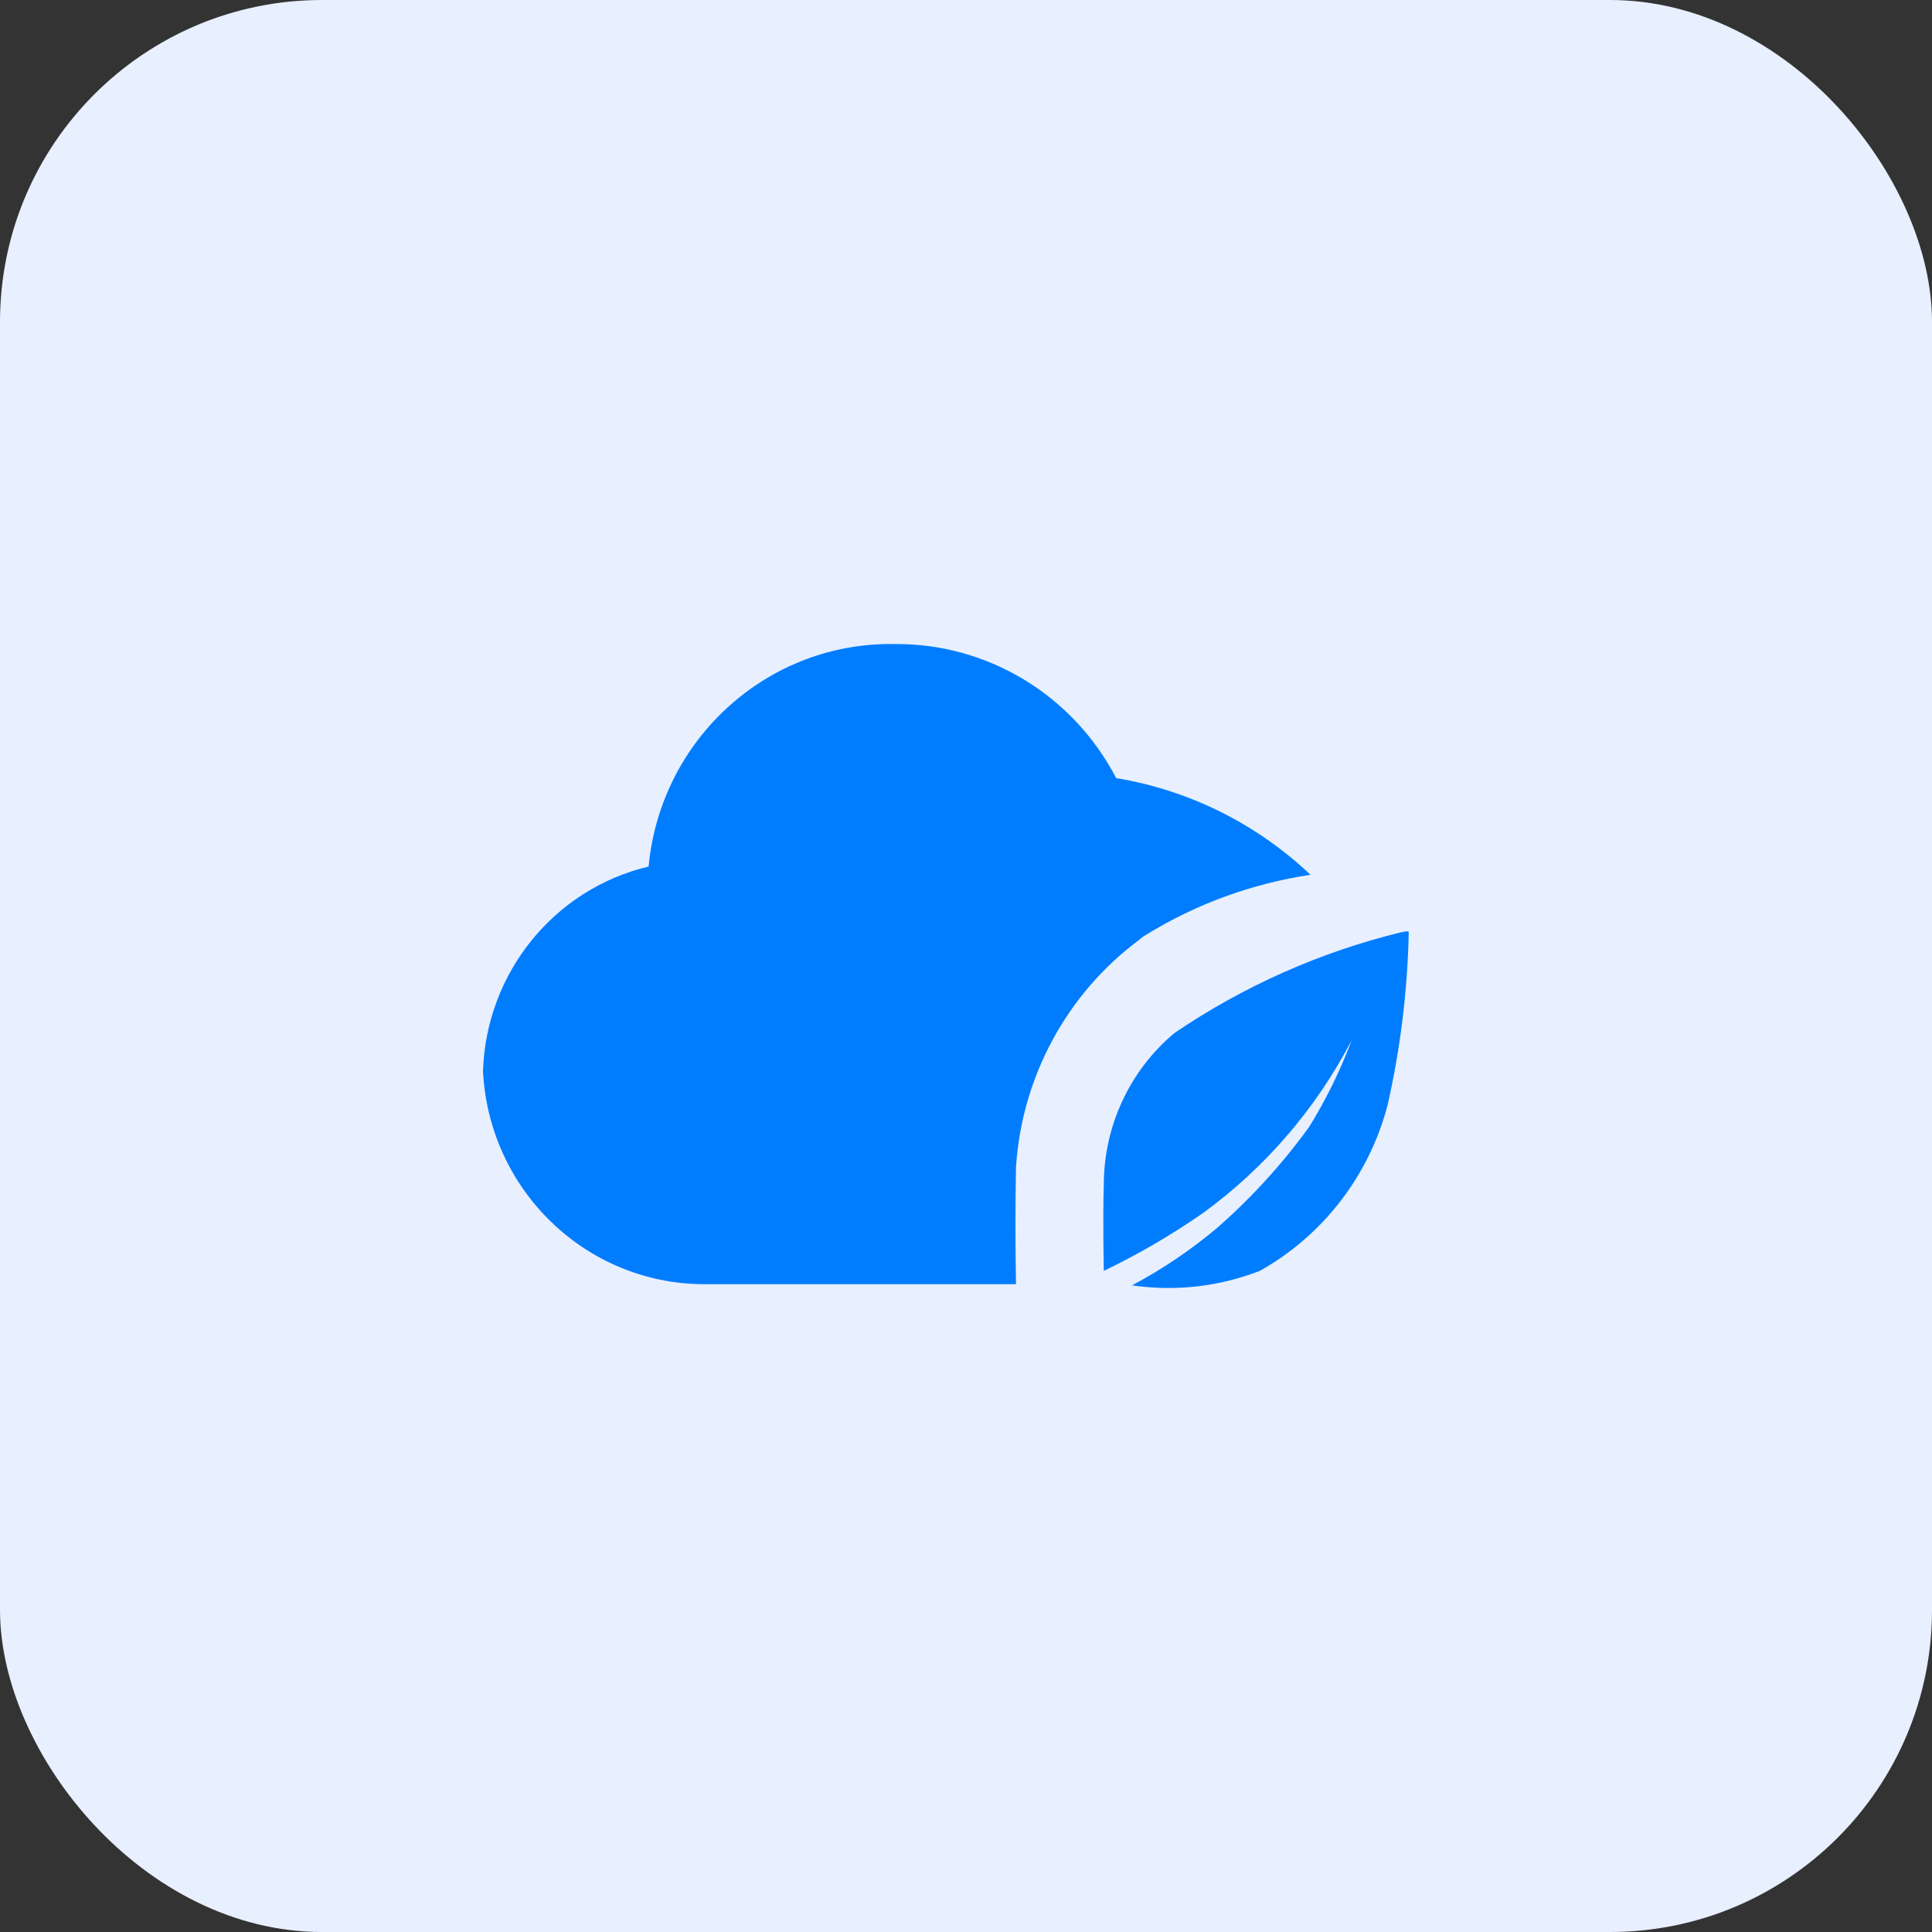 <?xml version="1.0" encoding="UTF-8"?>
<svg width="48px" height="48px" viewBox="0 0 48 48" version="1.1" xmlns="http://www.w3.org/2000/svg" xmlns:xlink="http://www.w3.org/1999/xlink">
    
    <rect x="0" y="0" width="48" height="48" fill="#333333" stroke="none"/>
    
    <g id="能源云系统V2.0" stroke="none" stroke-width="1" fill="none" fill-rule="evenodd">
        <g id="1_1.站点概览" transform="translate(-1521, -354)">
            <g id="main" transform="translate(212, 116)">
                <g id="5" transform="translate(1277, 182)">
                    <g id="icon_碳排放" transform="translate(32, 56)">
                        <rect id="bg" fill="#E8EFFF" x="0" y="0" width="48" height="48" rx="8"></rect>
                        <g id="icon_碳减排管理" transform="translate(12, 12)" fill="#007DFF" fill-rule="nonzero">
                            <g id="碳减排管理" transform="translate(0, 4)">
                                <path d="M22.474,11.456 L22.474,11.456 C22.015,13.21 20.868,14.697 19.299,15.575 L19.299,15.575 C18.289,15.967 17.196,16.091 16.125,15.934 L16.125,15.934 C16.88,15.533 17.591,15.053 18.246,14.501 L18.246,14.501 C19.097,13.754 19.863,12.913 20.529,11.993 L20.529,11.993 C20.948,11.313 21.301,10.594 21.582,9.844 L21.582,9.844 C20.695,11.547 19.428,13.019 17.882,14.142 L17.882,14.142 C17.101,14.684 16.279,15.163 15.424,15.575 C15.424,15.575 15.396,14.236 15.424,13.426 L15.424,13.426 C15.427,11.971 16.07,10.592 17.179,9.665 L17.179,9.665 C18.899,8.497 20.81,7.648 22.824,7.159 C23.014,7.116 23,7.159 23,7.159 L23,7.159 C22.97,8.606 22.794,10.046 22.474,11.456 L22.474,11.456 Z M16.38,7.285 L16.305,7.348 L16.305,7.348 C14.51,8.681 13.389,10.747 13.242,12.995 L13.242,12.995 C13.224,13.965 13.224,14.935 13.242,15.905 L5.463,15.905 L5.463,15.905 C2.541,15.884 0.143,13.557 0,10.604 L0,10.604 C0.083,8.166 1.768,6.087 4.114,5.529 L4.114,5.529 C4.414,2.353 7.078,-0.055 10.23,0.001 L10.23,0.001 C12.535,-0.018 14.658,1.267 15.731,3.332 L15.731,3.332 C17.541,3.63 19.221,4.466 20.559,5.734 L20.559,5.734 C19.107,5.951 17.713,6.46 16.46,7.233 L16.38,7.285 Z" id="形状"></path>
                            </g>
                        </g>
                    </g>
                </g>
            </g>
        </g>
    </g>
</svg>